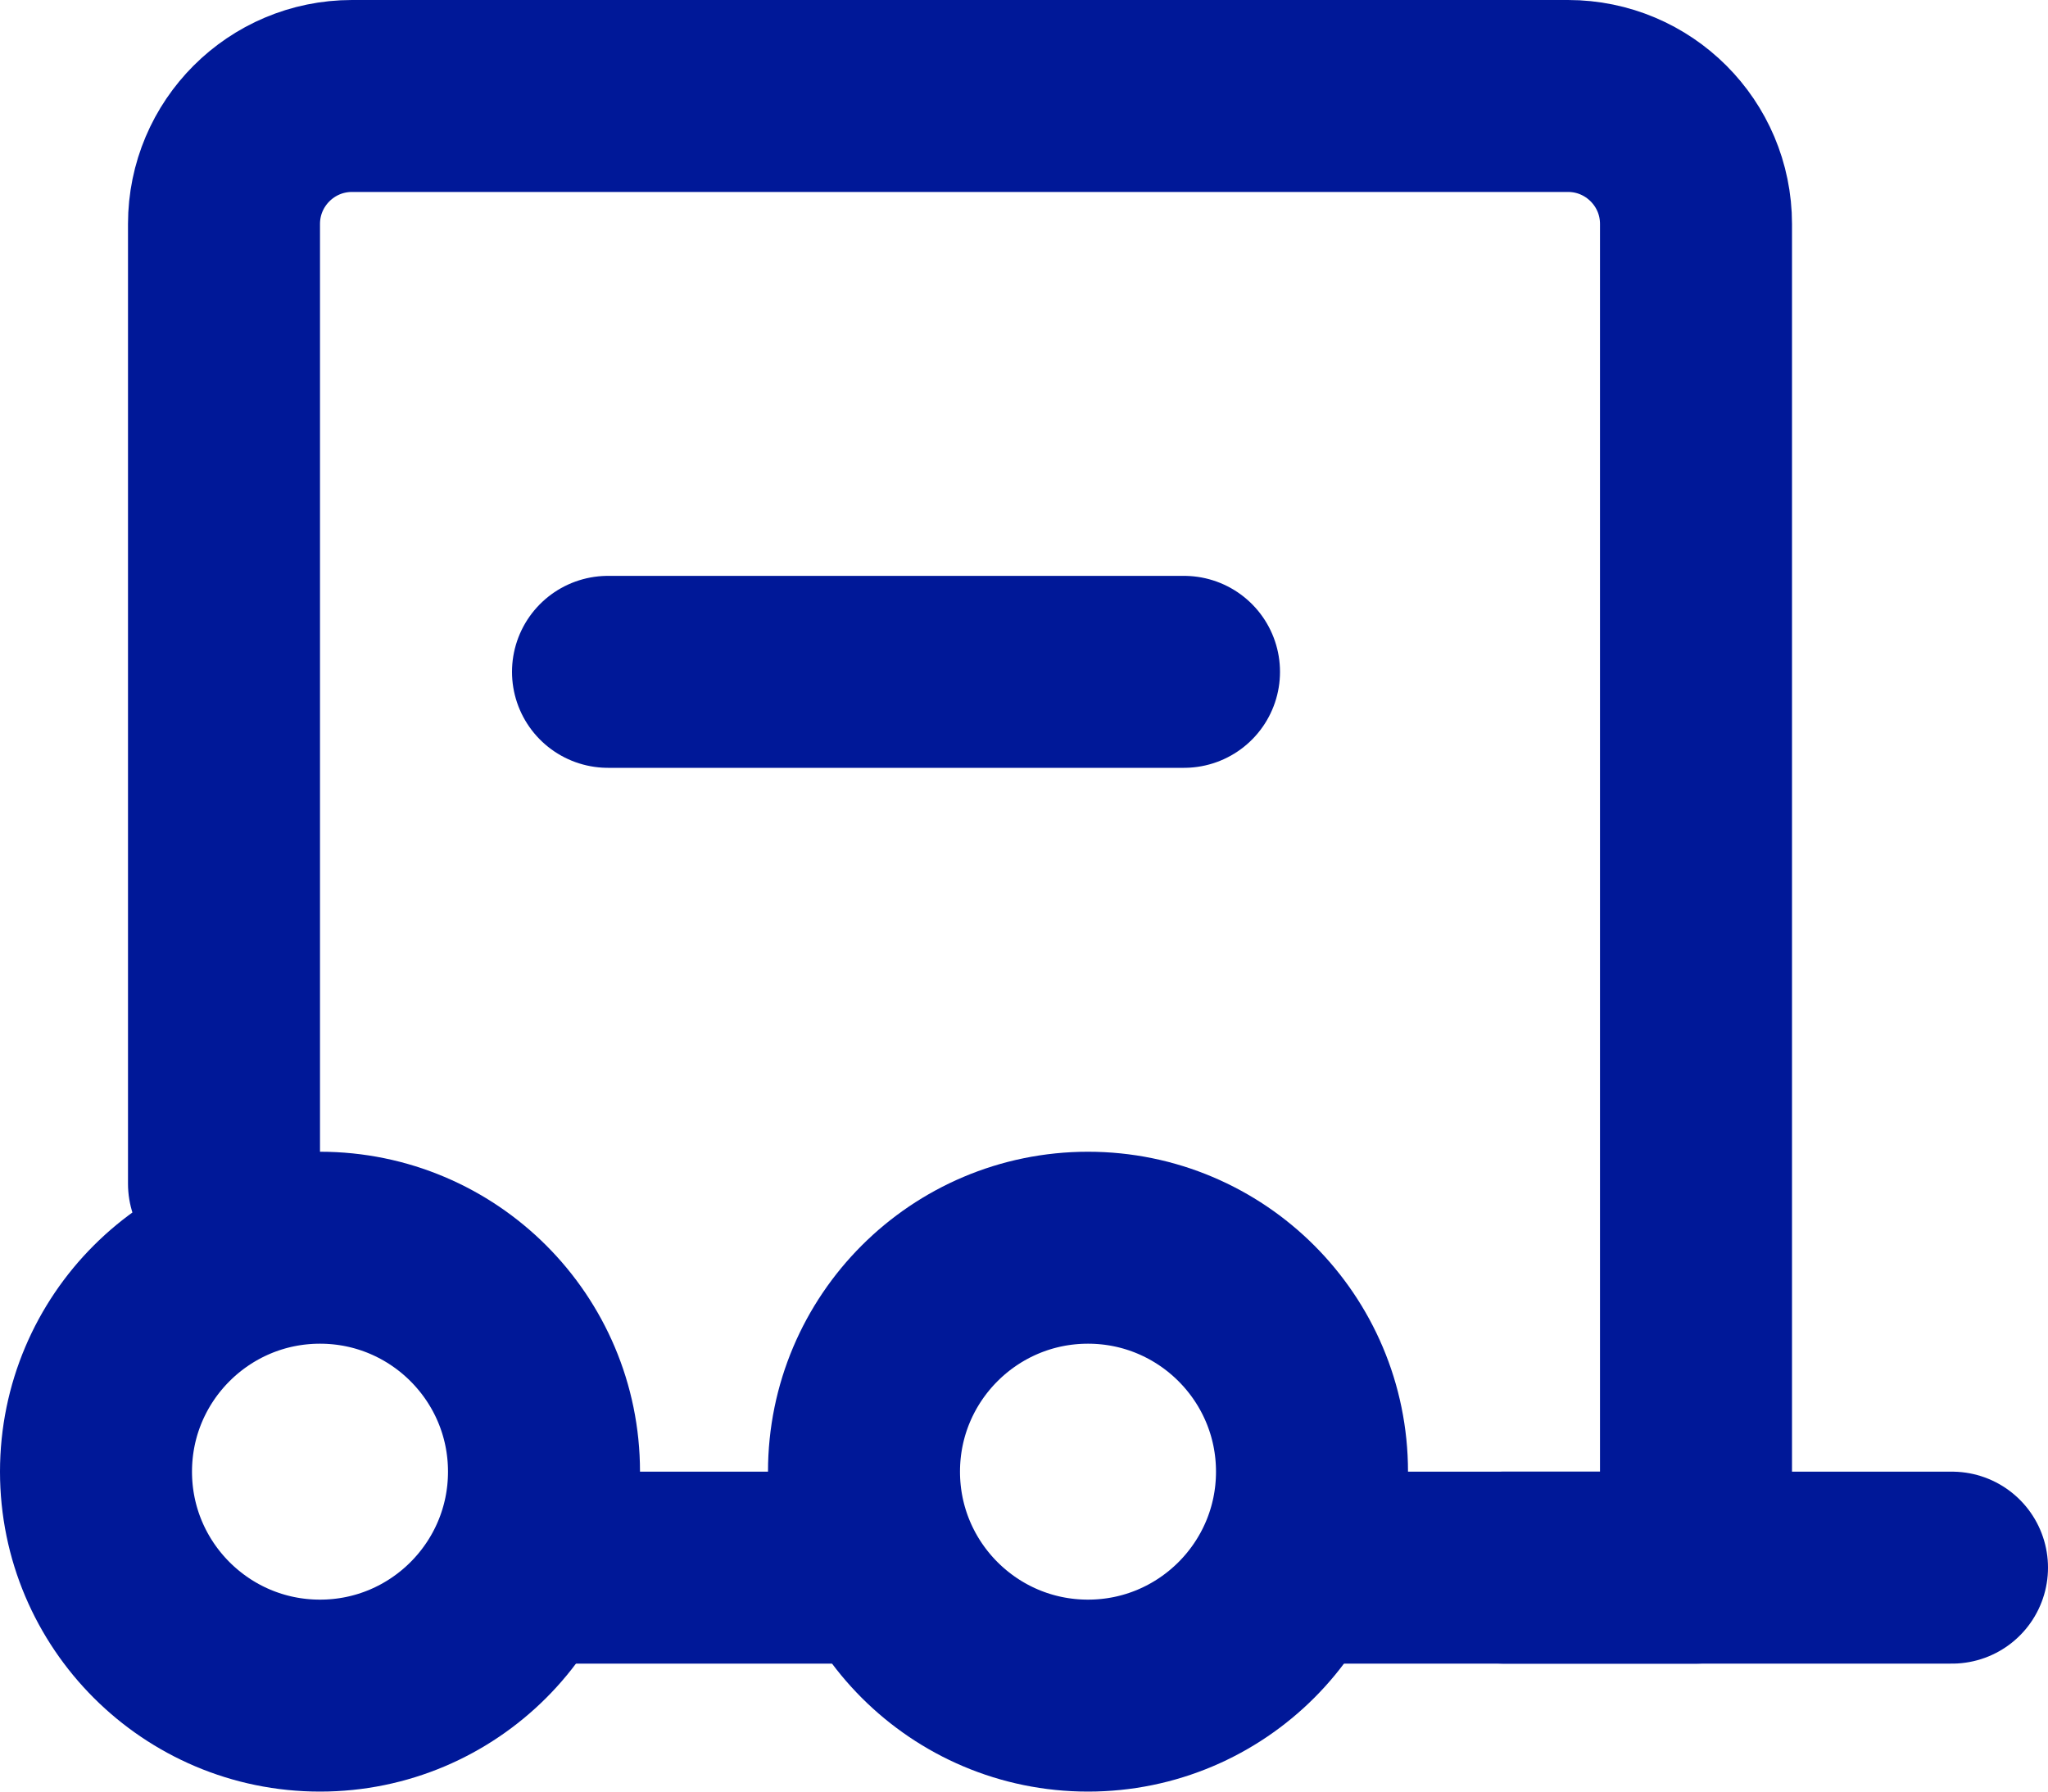 <svg width="16" height="14" viewBox="0 0 16 14" fill="none" xmlns="http://www.w3.org/2000/svg">
<path d="M4.25 12.25H6.578" stroke="#001898" stroke-width="1.5" stroke-linecap="round" stroke-linejoin="round"/>
<path d="M11.75 12.25H15.25" stroke="#001898" stroke-width="1.5" stroke-linecap="round" stroke-linejoin="round"/>
<path d="M1.75 9.25V1.75C1.75 1.198 2.198 0.75 2.75 0.75H12.25C12.802 0.75 13.25 1.198 13.25 1.75V12.25H10.5" stroke="#001898" stroke-width="1.5" stroke-linecap="round" stroke-linejoin="round"/>
<path d="M2.5 13.25C3.466 13.25 4.25 12.466 4.25 11.5C4.25 10.534 3.466 9.75 2.5 9.75C1.534 9.75 0.75 10.534 0.75 11.5C0.75 12.466 1.534 13.25 2.5 13.25Z" stroke="#001898" stroke-width="1.5" stroke-linecap="round" stroke-linejoin="round"/>
<path d="M8.5 13.25C9.466 13.25 10.25 12.466 10.25 11.5C10.25 10.534 9.466 9.75 8.5 9.75C7.534 9.75 6.75 10.534 6.75 11.5C6.75 12.466 7.534 13.25 8.5 13.25Z" stroke="#001898" stroke-width="1.5" stroke-linecap="round" stroke-linejoin="round"/>
<path d="M4.75 5.25H9.25" stroke="#001898" stroke-width="1.5" stroke-linecap="round" stroke-linejoin="round"/>
</svg>

